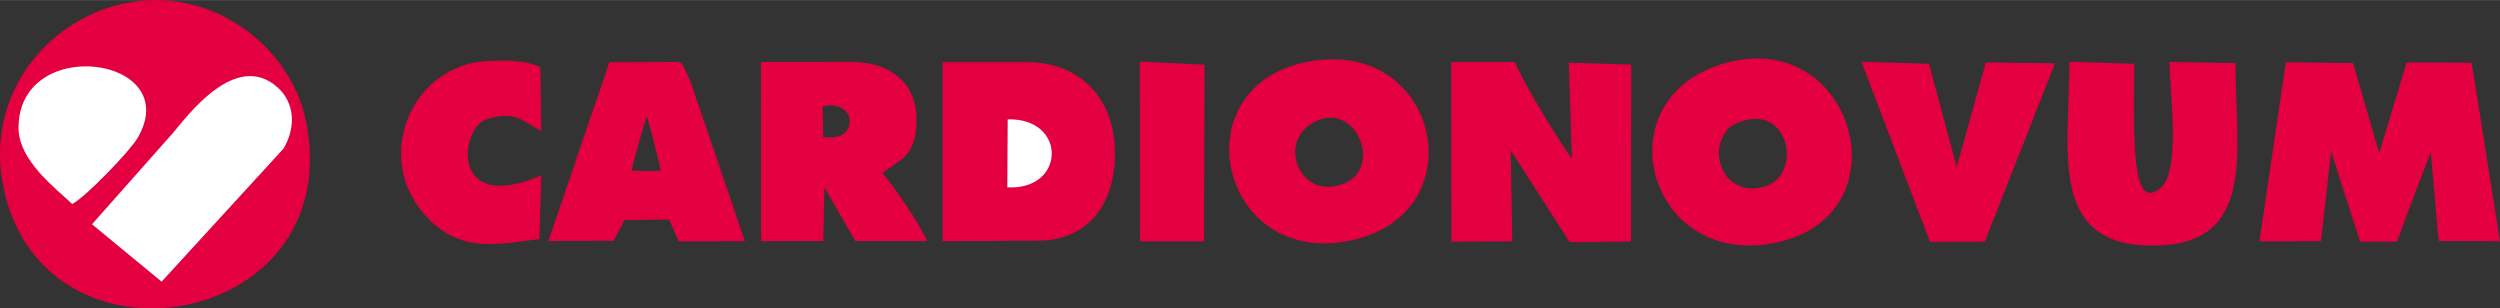 <?xml version="1.0" encoding="UTF-8"?>
<!DOCTYPE svg PUBLIC "-//W3C//DTD SVG 1.1//EN" "http://www.w3.org/Graphics/SVG/1.1/DTD/svg11.dtd">
<!-- Creator: CorelDRAW Standard 2020 -->
<svg xmlns="http://www.w3.org/2000/svg" xml:space="preserve" width="6.25in" height="0.771in" version="1.1" style="shape-rendering:geometricPrecision; text-rendering:geometricPrecision; image-rendering:optimizeQuality; fill-rule:evenodd; clip-rule:evenodd"
viewBox="0 0 701.77 86.53"
 xmlns:xlink="http://www.w3.org/1999/xlink"
 xmlns:xodm="http://www.corel.com/coreldraw/odm/2003">
 <rect x="0" y="0" width="701.77" height="86.53" fill="#333333" stroke="none"/>
 <defs>
  <style type="text/css">
   <![CDATA[
    .fil0 {fill:#E40040}
    .fil1 {fill:white}
   ]]>
  </style>
 </defs>
 <g id="Layer_x0020_1">
  <path class="fil0" d="M33.68 1.21c-20.54,4.93 -38.56,25.69 -32.49,52.41 12.13,53.4 96.57,38.26 84.67,-19.82 -4.2,-20.5 -26.65,-38.72 -52.19,-32.59z"/>
  <polygon class="fil0" points="634.23,67.72 651.51,67.71 654.35,42.52 662.51,67.81 672.84,67.8 676.12,58.99 682.33,42.6 684.54,67.62 701.77,67.7 693.82,17.59 675.57,17.51 667.87,42.95 660.51,17.69 641.67,17.45 "/>
  <path class="fil0" d="M366.41 17.45c-36.15,7.55 -23.31,60.18 15.29,49.39 32.63,-9.12 21.5,-57.08 -15.29,-49.39zm3.29 16.41c-11.87,5.23 -4.98,22.81 7.6,17.64 10.78,-4.43 3.59,-22.58 -7.6,-17.64z"/>
  <path class="fil0" d="M484.9 17.53c-36.29,9.55 -22.2,59.72 15.3,50.16 34.33,-8.75 20.01,-59.45 -15.3,-50.16zm3.6 16.64c-2.03,0.74 -3.86,1.54 -5.41,5.31 -0.96,3.03 -0.73,5.31 0.44,8.04 1.98,4.63 7.72,6.94 13.3,4.21 8.75,-4.28 5.07,-22.47 -8.33,-17.56z"/>
  <path class="fil0" d="M264.58 67.69l27.04 -0.16c12.64,-0.07 21.37,-8.99 21.34,-24.49 -0.03,-16.16 -10.45,-25.61 -24.61,-25.61l-23.76 0 -0.01 50.26z"/>
  <path class="fil0" d="M407.43 67.81l17.08 -0.08 -0.45 -25.59 16.55 25.82 17.21 -0.19 0.1 -49.66 -17.53 -0.52 0.83 26.94c-3.22,-4.38 -13.89,-21.61 -15.93,-27.12l-17.94 0 0.07 50.41z"/>
  <path class="fil0" d="M213.65 67.68l17.43 -0.05 0.34 -15.05 8.66 15.05 20.13 0.03c-1.55,-4.29 -10.25,-16.67 -12.51,-19.05 4.47,-3.7 8.53,-4.17 9.42,-12.19 1.44,-12.95 -7.13,-19.06 -18.21,-19.05l-25.29 0.02 0.03 50.3zm17.29 -37.86c2.8,-0.57 4.54,-0.21 6.17,1.12 1.83,1.49 1.84,4.7 0.08,6.27 -1.53,1.36 -3.47,1.42 -6.14,1.27 0,0 -0.04,-2.89 -0.11,-8.67z"/>
  <path class="fil0" d="M627.51 17.7l-18.52 -0.32c0.13,9.3 3.21,30.51 -2.52,35.36 -7.62,6.46 -7.72,-10.15 -7.37,-34.85l-18.19 -0.56c-0,24.24 -6.2,51.27 22.77,51.6 30.19,0.34 23.83,-26.38 23.83,-51.23z"/>
  <path class="fil0" d="M153.96 67.61l18.26 -0.04 3.09 -5.8 12.5 -0.17 2.71 6.12 18.57 -0.01 -15.2 -44.69c-1.57,-3.24 -2.12,-5.64 -3.5,-5.64l-19.34 0.07 -17.1 50.17zm23.31 -19.76c3.85,0.17 6.81,0.28 8.24,-0.1 -1.98,-8.25 -3.27,-13.18 -3.96,-15.06 0,0 -1.88,5.51 -4.28,15.17z"/>
  <path class="fil1" d="M25.82 62.94l19.55 16.1 34.23 -37.36c3.61,-6.15 3,-12.89 -1.55,-17.05 -11.9,-10.89 -25.76,8.37 -29.57,12.75l-22.66 25.56z"/>
  <polygon class="fil0" points="541.76,67.86 557.15,67.82 576.84,17.76 557.46,17.49 549.26,46.85 541.47,17.88 522.54,17.33 "/>
  <path class="fil0" d="M151.41 67.05l0.53 -17.87c-26.08,11.43 -22.86,-13.75 -15.06,-15.85 7.91,-2.14 9.35,0.32 15.04,3.44l-0.13 -9.49 -0.09 -8.15c-0.01,-0.59 -1.96,-1.01 -2.48,-1.19 -2.79,-0.97 -10.01,-1.34 -16.05,-0.4 -19.67,3.86 -28.68,29.79 -11.47,45.22 8.68,7.61 17.31,6.03 29.71,4.3z"/>
  <path class="fil1" d="M20.28 57.26c3.91,-2.12 16.2,-14.87 18.35,-18.56 13.36,-22.91 -33.45,-29.32 -33.43,-2.81 0.01,9.24 10.62,17.1 15.08,21.37z"/>
  <polygon class="fil0" points="320,67.73 337.97,67.73 338.12,18.13 319.94,17.29 "/>
  <path class="fil1" d="M282.76 52.58c16.53,0.84 16.71,-19.58 0.11,-19.09l-0.11 19.09z"/>
 </g>
</svg>
